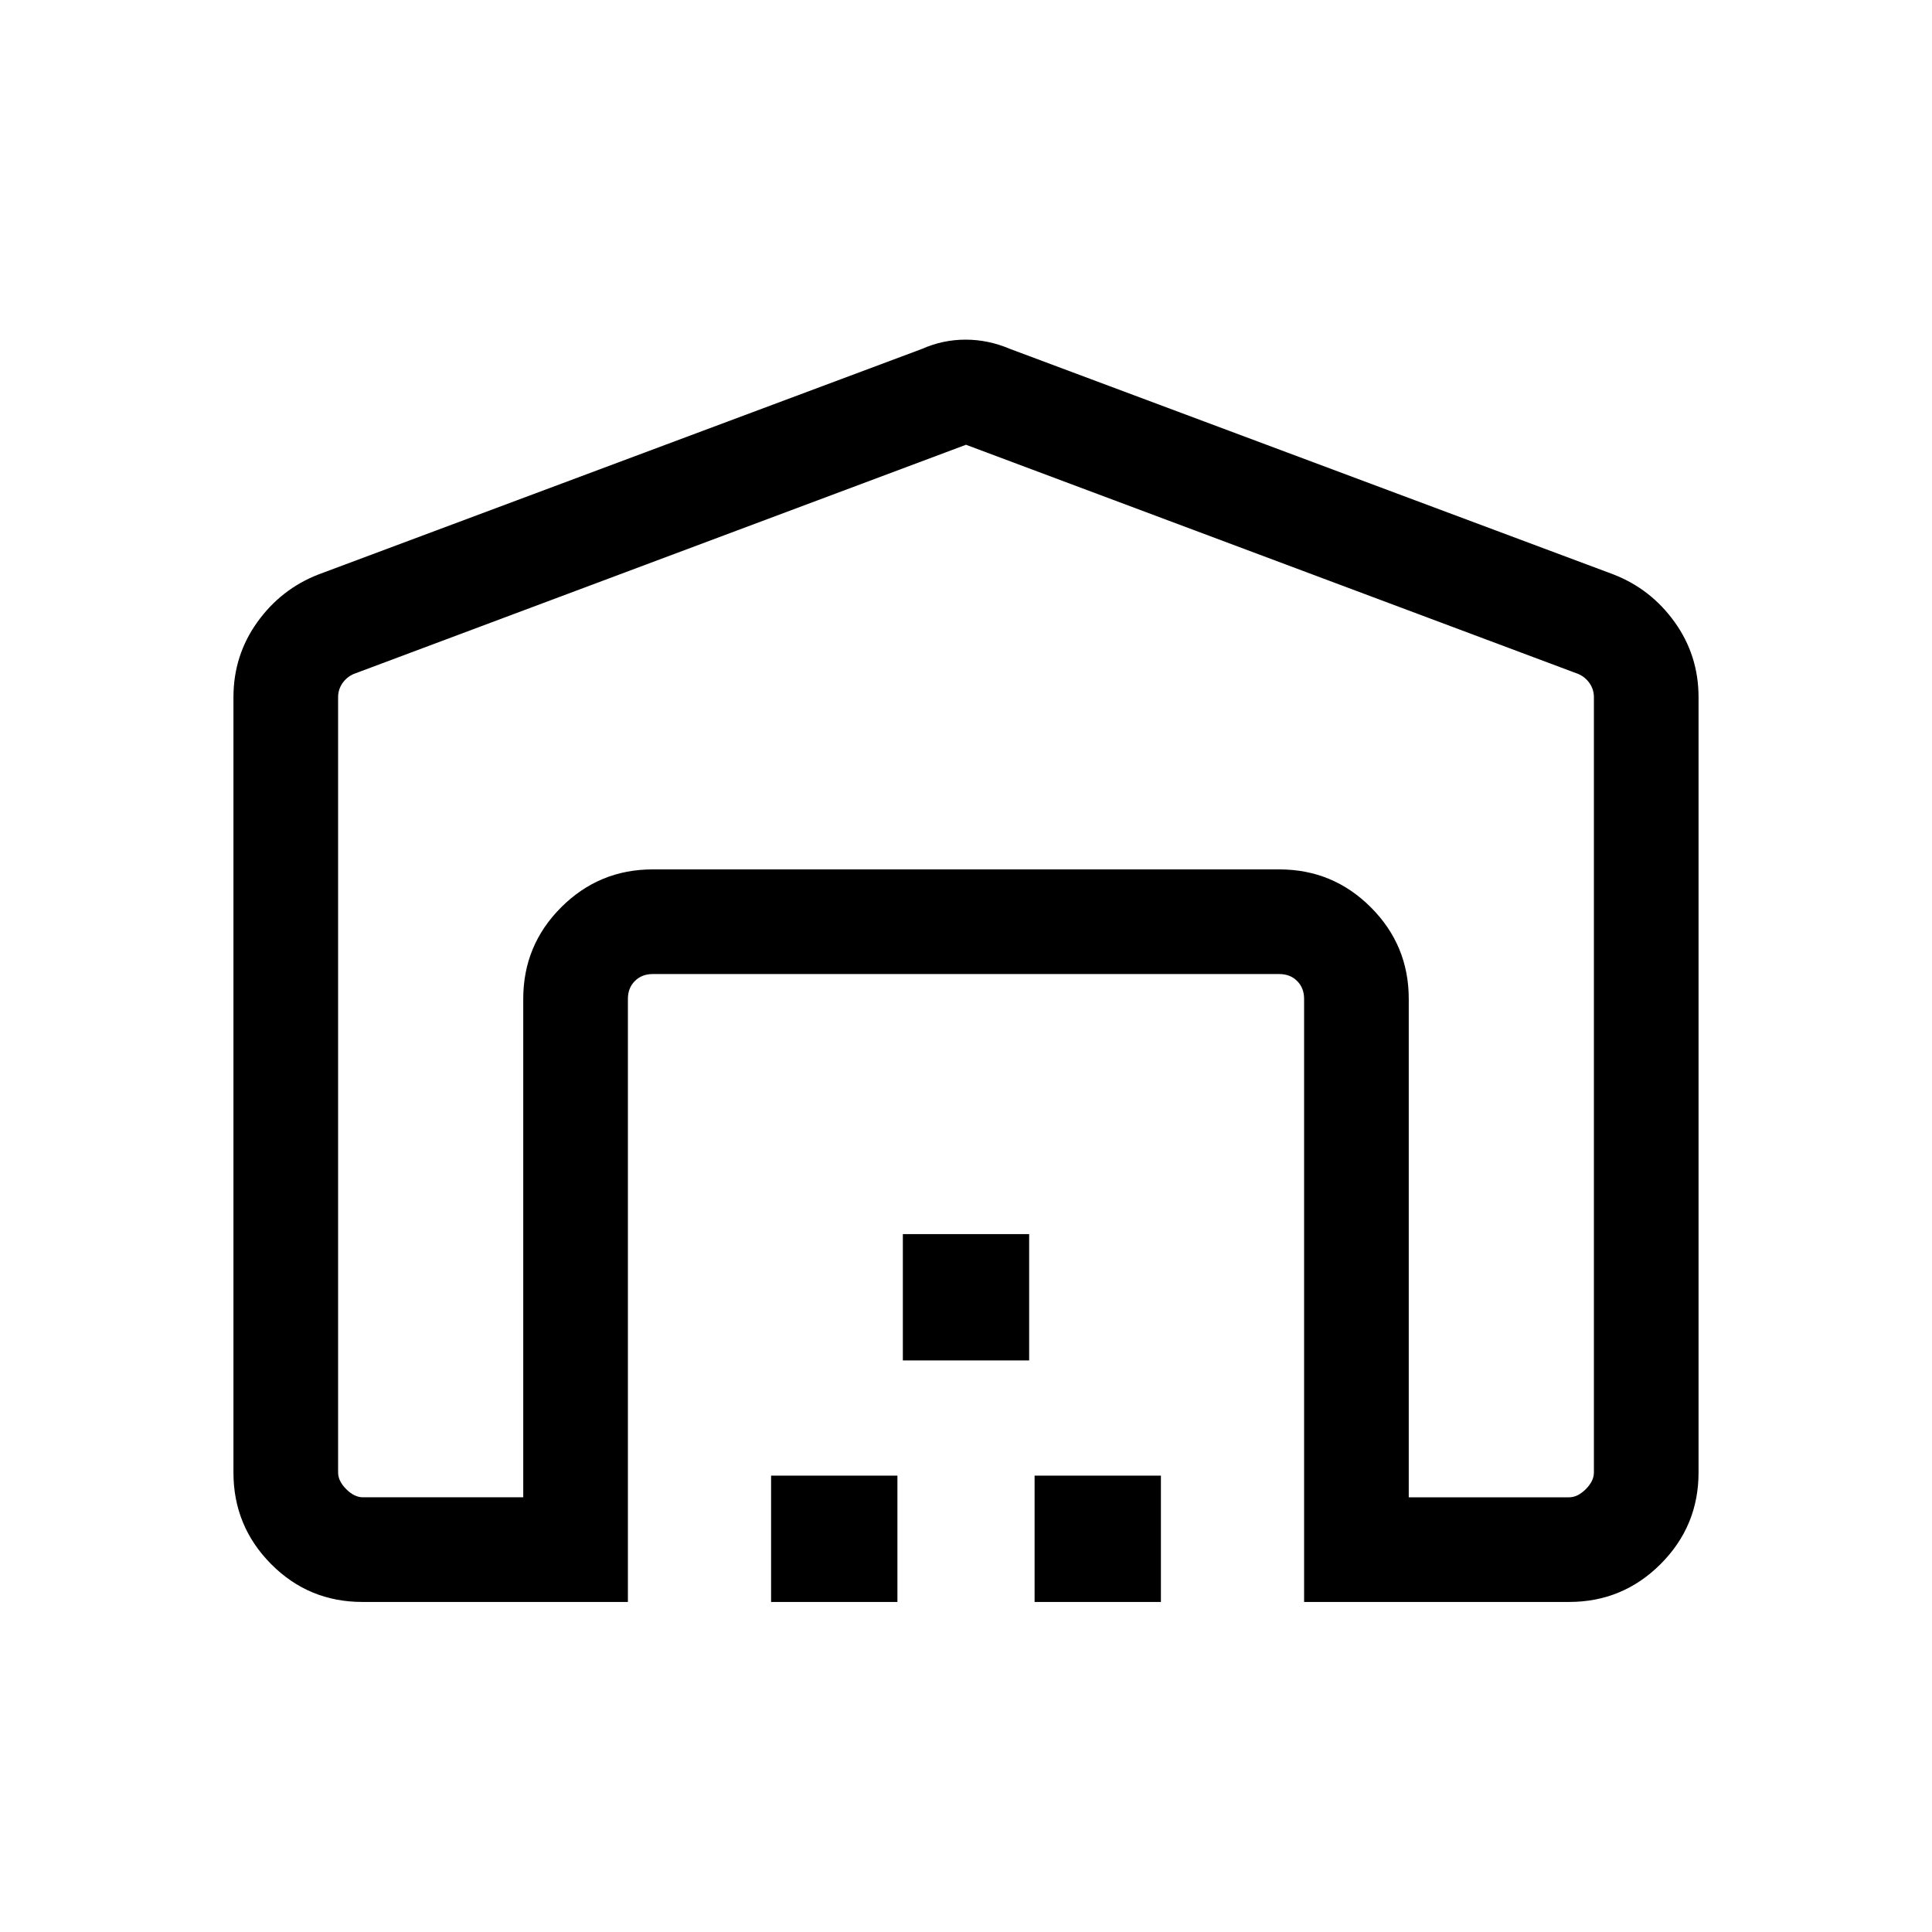 <svg viewBox="0 -960 960 960"><path d="M480-739 175.69-625.08q-3.46 1.54-5.57 4.62-2.12 3.08-2.12 6.92v385.23q0 4.23 4.04 8.27 4.04 4.04 8.27 4.04H260v-247.69q0-26.63 18.84-45.47Q297.69-528 324.31-528h311.38q26.62 0 45.47 18.84Q700-490.32 700-463.69V-216h79.69q4.23 0 8.27-4.04 4.04-4.04 4.04-8.27v-385.23q0-3.84-2.12-6.92-2.11-3.08-5.57-4.62L480-739ZM116-228.31v-385.23q0-20.77 11.85-37.31 11.84-16.53 30.54-23.76l299.69-112q10.41-4.62 21.7-4.62 11.3 0 22.14 4.62l299.69 112q18.7 7.23 30.54 23.76Q844-634.31 844-613.54v385.23q0 26.62-18.84 45.47Q806.31-164 779.69-164H648v-299.69q0-5.39-3.46-8.85t-8.85-3.46H324.31q-5.39 0-8.85 3.46t-3.46 8.85V-164H180.06q-26.67 0-45.37-18.84Q116-201.69 116-228.31ZM383.15-164v-62.77h62.77V-164h-62.77Zm65.47-120v-62.77h62.76V-284h-62.76Zm65.46 120v-62.77h62.77V-164h-62.77ZM324.31-528h311.38-311.38Z"/></svg>
